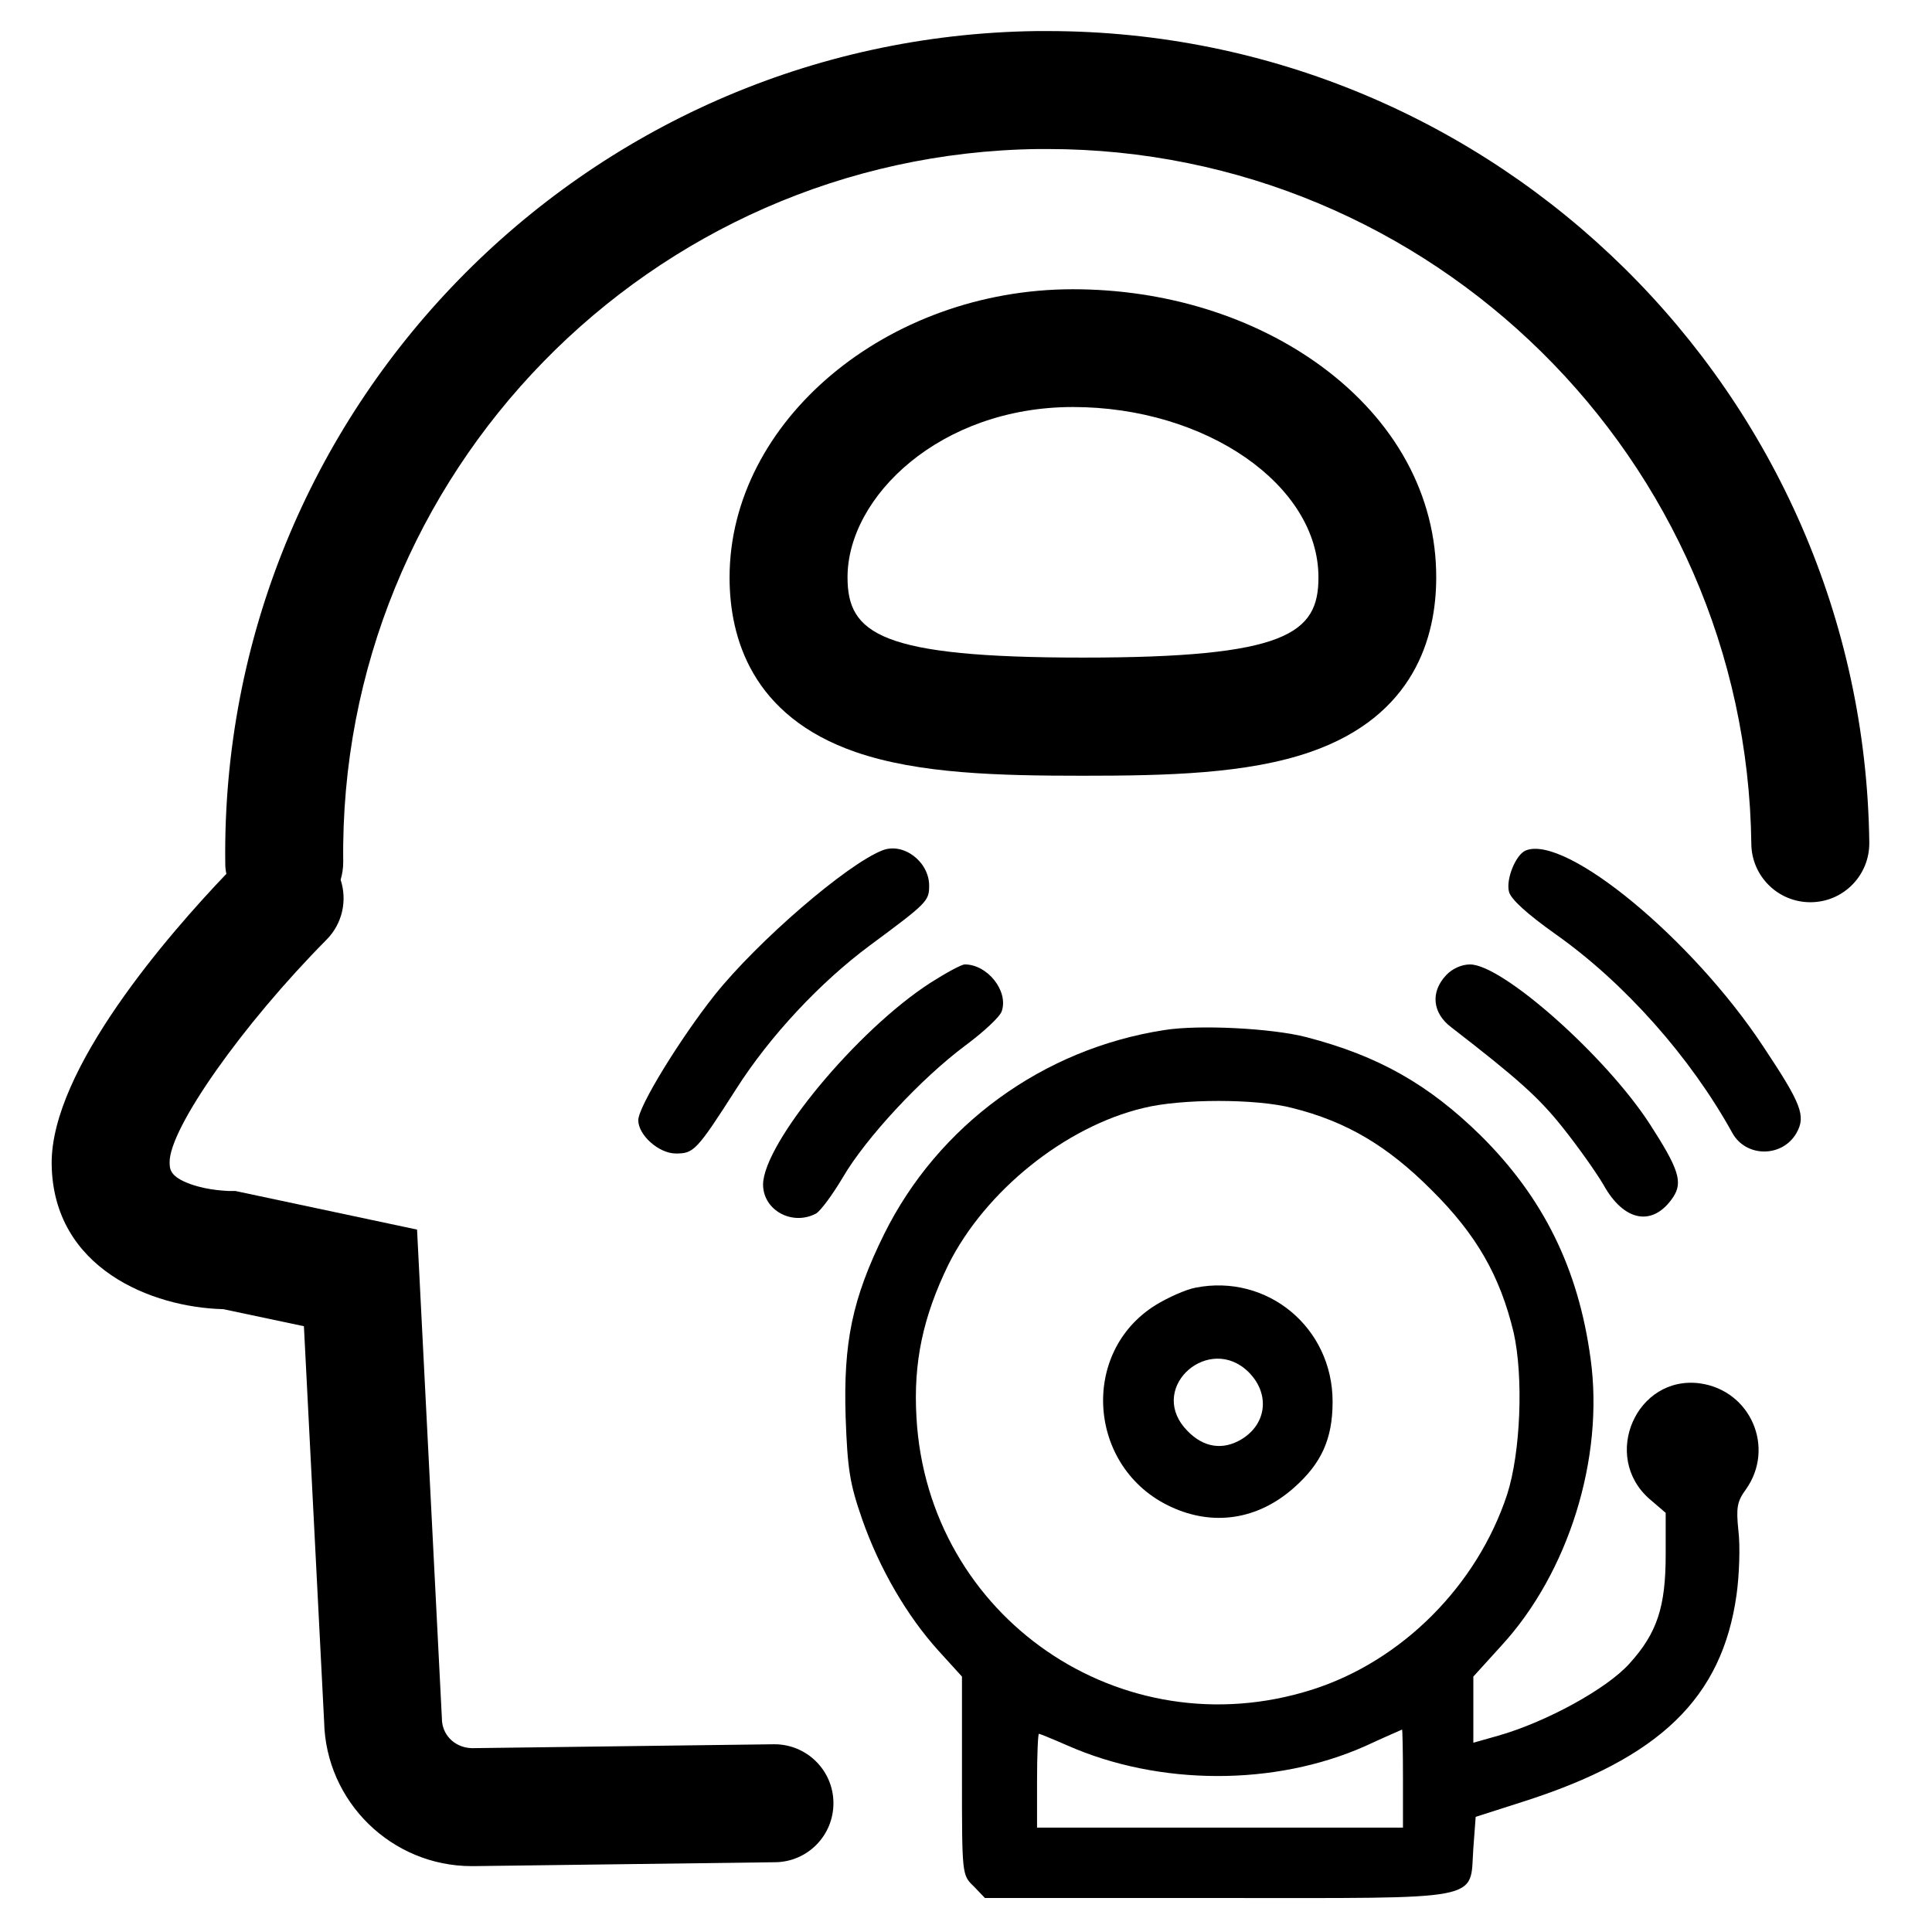 <?xml version="1.0" encoding="UTF-8" standalone="no"?>
<!-- Created with Inkscape (http://www.inkscape.org/) -->

<svg
   xmlns:dc="http://purl.org/dc/elements/1.1/"
   xmlns:cc="http://creativecommons.org/ns#"
   xmlns:rdf="http://www.w3.org/1999/02/22-rdf-syntax-ns#"
   xmlns:svg="http://www.w3.org/2000/svg"
   xmlns="http://www.w3.org/2000/svg"
   xmlns:sodipodi="http://sodipodi.sourceforge.net/DTD/sodipodi-0.dtd"
   xmlns:inkscape="http://www.inkscape.org/namespaces/inkscape"
   width="1000"
   height="1000"
   viewBox="0 0 1000 1000"
   id="svg4144"
   version="1.1"
   inkscape:version="0.91 r13725"
   sodipodi:docname="memory.svg">
  <defs
     id="defs4146" />
  <sodipodi:namedview
     id="base"
     pagecolor="#ffffff"
     bordercolor="#666666"
     borderopacity="1.0"
     inkscape:pageopacity="0.0"
     inkscape:pageshadow="2"
     inkscape:zoom="0.35"
     inkscape:cx="394.76541"
     inkscape:cy="520"
     inkscape:document-units="px"
     inkscape:current-layer="layer1"
     showgrid="false"
     units="px"
     inkscape:window-width="1264"
     inkscape:window-height="640"
     inkscape:window-x="2235"
     inkscape:window-y="183"
     inkscape:window-maximized="0" />
  <g
     inkscape:label="Layer 1"
     inkscape:groupmode="layer"
     id="layer1"
     transform="translate(0,-52.362)">
    <g
       transform="matrix(0.96,0,0,0.96,17.144,63.354)"
       id="g6">
      <path
         inkscape:connector-curvature="0"
         d="m 546.9,5.3 c -1.9,0 -3.9,0 -5.8,0 -244.4,3.2 -440.6,204.5 -437.5,448.9 0,1.9 0.2,3.7 0.6,5.5 C 73.5,491.8 9.4,565.2 10,616.2 c 0.7,56.4 54.3,77.3 92.5,78.2 l 43.5,9.2 10.9,213.2 c 0.9,43.2 36.4,77.9 79.6,77.9 0.3,0 0.7,0 1,0 l 162.6,-2.1 C 417.7,992.4 431.7,978 431.5,960.4 431.3,943 417.1,929 399.7,929 c -0.1,0 -0.3,0 -0.4,0 l -162.7,2.1 c -5.6,-0.1 -9.6,-2.8 -11.4,-4.6 -1.8,-1.7 -4.8,-5.5 -4.8,-11.3 L 207,651.5 l -97.9,-20.8 -3.5,0 c -0.1,-0.1 -10.7,-0.1 -20.7,-3.7 -11.2,-4 -11.3,-8.2 -11.3,-11.8 -0.2,-18.2 39.3,-74.3 84.6,-120 8.7,-8.8 11.2,-21.3 7.6,-32.3 0.9,-3 1.4,-6.3 1.4,-9.6 -2.7,-209.2 165.4,-381.7 374.7,-384.4 1.7,0 3.3,0 5,0 207.1,0 376.9,167.1 379.5,374.7 0.2,17.4 14.4,31.4 31.8,31.4 0.1,0 0.3,0 0.4,0 17.6,-0.2 31.6,-14.6 31.4,-32.2 C 986.9,200.4 788.7,5.3 546.9,5.3 Z"
         id="path8" />
      <path
         inkscape:connector-curvature="0"
         d="m 694.4,185.9 c -36.5,-26.7 -84,-41.4 -133.8,-41.4 -100.3,0 -185.1,71.2 -185.1,155.4 0,32.2 11.8,74.7 67.9,94.1 34.1,11.8 77.5,12.8 122.6,12.8 45.2,0 88.5,-1 122.6,-12.8 56.1,-19.4 67.9,-61.9 67.9,-94.1 0.1,-44.1 -22,-84.6 -62.1,-114 z M 566.1,343.1 c -109.3,0 -127,-12.8 -127,-43.3 0,-43.4 49.9,-91.8 121.5,-91.8 71.8,0 132.4,42.1 132.4,91.8 0.1,30.5 -17.6,43.3 -126.9,43.3 z"
         id="path10" />
    </g>
    <g
       transform="matrix(0.614,0,0,0.614,324.23,456.151)"
       id="g6-6">
      <g
         transform="matrix(0.1,0,0,-0.1,0,511)"
         id="g8">
        <path
           inkscape:connector-curvature="0"
           d="M 2156.5,4517.3 C 1855.9,4398.7 1108.5,3754 744.6,3299.2 455.9,2935.4 100,2358.1 100,2243.3 c 0,-126.5 174,-280.8 316.4,-280.8 150.3,0 174,19.8 510.2,545.8 284.8,446.9 707.9,897.7 1123.2,1206.2 486.4,359.9 502.3,375.7 502.3,506.2 -0.1,201.7 -217.7,367.8 -395.6,296.6 z"
           id="path10-7" />
        <path
           inkscape:connector-curvature="0"
           d="m 7582.4,4517.3 c -83.1,-31.6 -170,-241.2 -142.4,-348 15.8,-63.3 150.3,-185.9 395.5,-359.9 581.3,-411.3 1135,-1036.1 1487,-1672.9 114.7,-209.6 423.2,-209.6 541.8,0 79.1,142.4 43.5,241.2 -280.8,727.7 -597.1,905.7 -1664.9,1787.6 -2001.1,1653.1 z"
           id="path12" />
        <path
           inkscape:connector-curvature="0"
           d="M 2563.8,3402.1 C 1942.9,3002.7 1155.9,2049.6 1152,1701.6 c 0,-217.5 245.2,-352 446.9,-245.2 39.5,23.7 138.4,158.2 225.4,304.5 193.8,332.2 660.4,834.5 1032.2,1111.3 154.2,114.7 296.6,245.2 308.5,292.6 55.4,170 -122.6,391.5 -312.4,391.5 -27.8,0 -158.3,-71.1 -288.8,-154.2 z"
           id="path14" />
        <path
           inkscape:connector-curvature="0"
           d="m 6910.1,3465.4 c -134.5,-142.4 -114.7,-320.3 43.5,-439 557.6,-431.1 735.6,-589.3 937.3,-842.4 126.6,-158.2 280.8,-375.7 344.1,-482.5 174,-316.4 419.2,-359.9 589.2,-106.8 83.1,126.6 47.5,237.3 -197.7,616.9 -371.7,573.4 -1241.8,1344.6 -1514.7,1344.6 -71.2,0.1 -150.3,-35.5 -201.7,-90.8 z"
           id="path16" />
        <path
           inkscape:connector-curvature="0"
           d="M 4533.3,3002.7 C 3509,2844.5 2627.1,2199.9 2172.3,1282.4 1903.4,736.6 1828.2,368.8 1848,-260 c 15.8,-442.9 35.6,-561.6 138.4,-858.2 146.3,-419.2 379.6,-818.7 644.6,-1111.3 l 197.7,-217.5 0,-834.5 c 0,-838.4 0,-838.4 98.9,-933.3 l 94.9,-98.9 1953.7,0 c 2289.8,0 2131.6,-31.6 2163.3,419.2 l 19.8,265 395.5,126.6 c 1154.8,367.8 1680.8,874 1803.4,1744 23.8,170 31.7,415.3 15.8,541.8 -19.8,193.8 -11.9,245.2 63.3,348 249.2,352 39.6,834.5 -387.6,893.8 -533.9,71.2 -834.5,-613 -427.1,-972.9 l 138.4,-118.6 0,-352 c 0,-439 -71.2,-660.5 -304.5,-917.5 -189.8,-213.6 -703.9,-494.3 -1107.3,-609.1 l -209.6,-59.3 0,280.8 0,276.8 233.3,257.1 c 569.5,616.9 870,1585.8 755.3,2420.3 -102.8,763.3 -399.4,1360.4 -925.4,1882.5 -439,431.1 -862.1,672.3 -1471.1,830.5 -288.8,75.2 -909.7,106.8 -1198.4,59.4 z M 5613,2346.2 c 458.7,-114.7 802.8,-320.3 1170.6,-688.1 383.6,-379.7 581.3,-727.7 696,-1206.2 83.1,-371.8 59.3,-1008.5 -55.3,-1364.4 -253.1,-767.2 -885.9,-1403.9 -1645.2,-1645.2 -1609.6,-510.1 -3238.9,613 -3333.9,2293.8 -27.7,466.7 55.4,850.3 268.9,1289.3 308.5,616.9 980.8,1162.7 1645.2,1320.9 316.4,79 953.1,79 1253.7,-0.1 z m 933.3,-5651.4 0,-415.3 -1542.4,0 -1542.3,0 0,395.5 c 0,217.5 7.9,395.5 15.8,395.5 7.9,0 114.7,-43.5 241.2,-98.9 771.2,-340.1 1748,-344.1 2511.3,-4 162.1,75.2 300.5,134.5 308.5,138.4 3.9,4.1 7.9,-181.8 7.9,-411.2 z"
           id="path18" />
        <path
           inkscape:connector-curvature="0"
           d="m 4798.3,831.5 c -83,-15.8 -233.3,-83.1 -336.2,-146.3 -644.6,-399.4 -573.4,-1376.3 126.6,-1700.6 355.9,-166.1 731.6,-110.7 1036.2,158.2 233.3,205.7 328.2,411.3 328.2,727.7 0,624.8 -549.8,1079.6 -1154.8,961 z m 446.8,-711.9 c 189.9,-189.8 150.3,-458.7 -87,-581.4 -162.2,-83 -324.3,-39.6 -454.8,114.7 -296.6,352.1 213.6,791 541.8,466.7 z"
           id="path20" />
      </g>
    </g>
  </g>
</svg>
